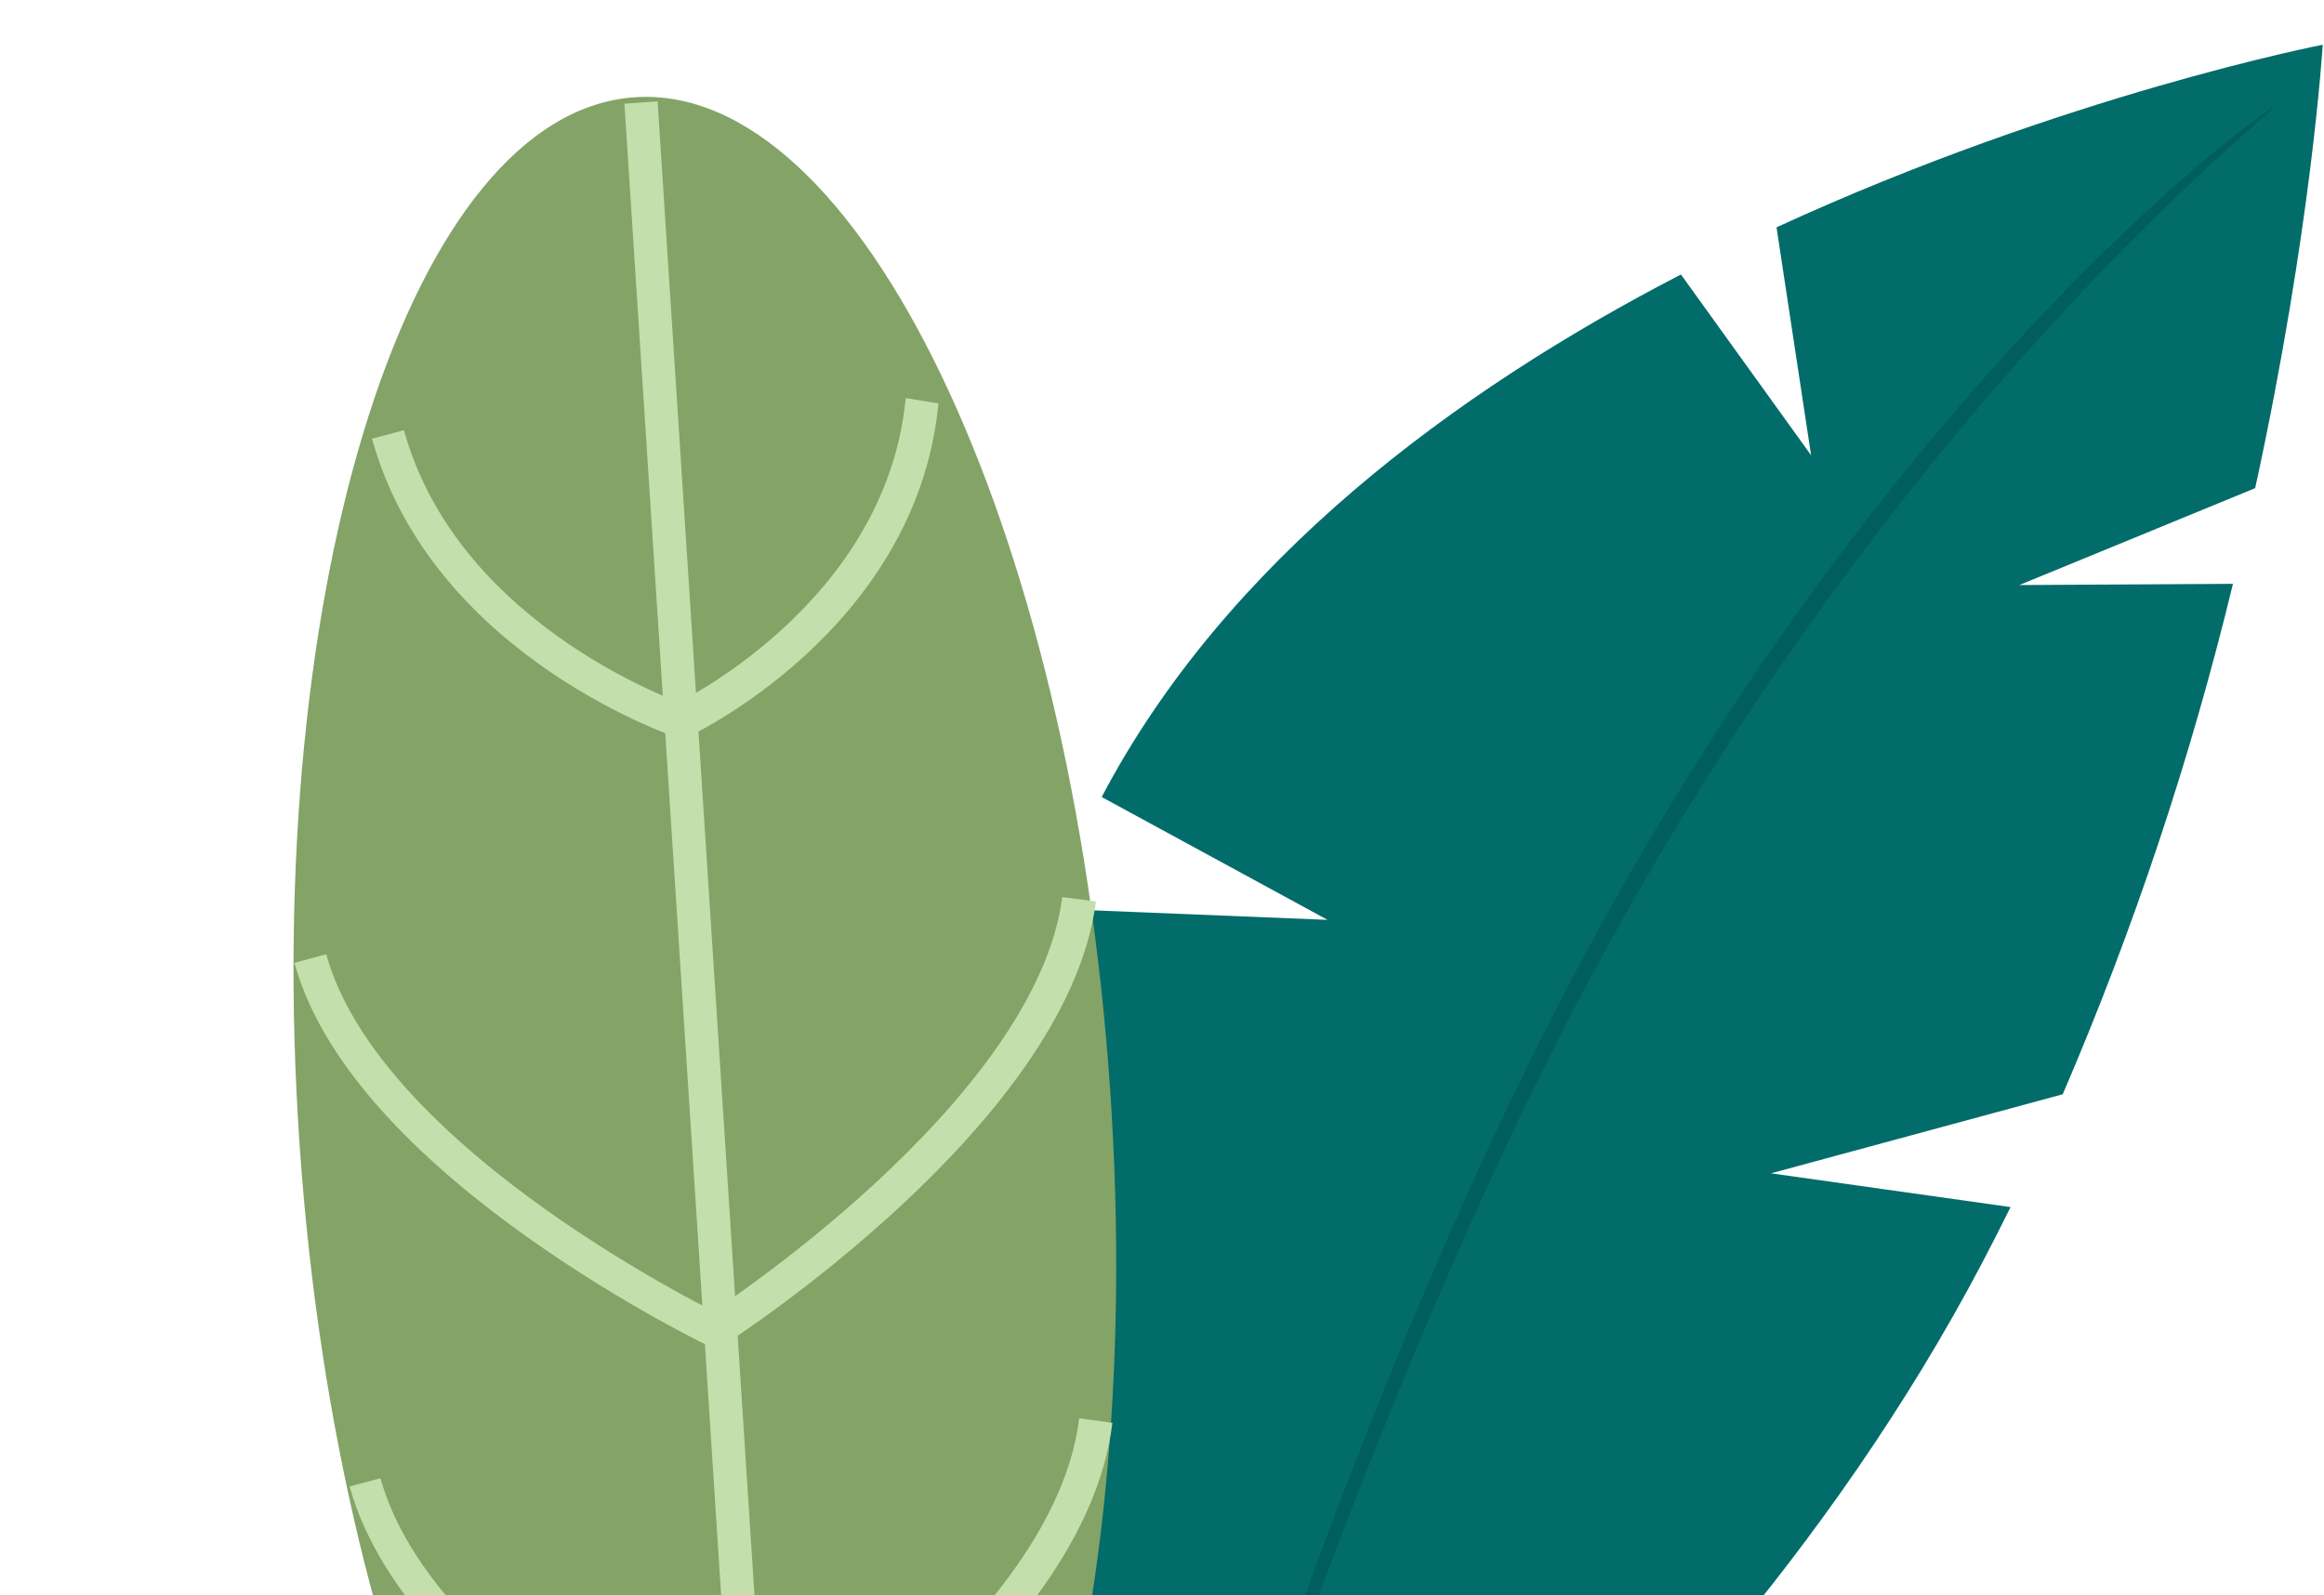 <svg width="134" height="92" viewBox="0 0 134 92" fill="none" xmlns="http://www.w3.org/2000/svg">
<g clip-path="url(#clip0_91_3509)">
<path d="M114.276 72.851C96.856 105.952 64.144 126.388 64.144 126.388C64.144 126.388 57.76 109.638 56.251 89.103L61.907 84.199L55.96 83.074C55.753 72.951 56.881 62.251 60.627 52.399L76.546 53.045L63.523 45.961C70.68 32.346 83.875 22.576 96.922 15.829L104.426 26.252L102.433 13.11C119.028 5.465 133.926 2.581 133.926 2.581C133.926 2.581 133.288 13.204 130.032 28.15L116.432 33.738L128.751 33.668C126.31 43.74 123.027 53.587 118.935 63.103L102.117 67.661L115.928 69.608C115.387 70.696 114.842 71.777 114.276 72.851Z" fill="#026C6A"/>
<path d="M131.118 6.178C131.365 6.295 106.652 25.304 88.289 63.058C74.694 91.032 65.434 123.879 65.192 123.76C64.951 123.64 73.802 91.17 87.266 63.134C106.218 23.637 130.868 6.056 131.118 6.178Z" fill="#005E5F"/>
<g clip-path="url(#clip1_91_3509)">
<path d="M64.008 62.809C61.772 30.33 49.498 4.72 36.593 5.609C23.689 6.497 15.04 33.547 17.276 66.026C19.512 98.506 31.786 124.115 44.691 123.227C57.596 122.338 66.244 95.288 64.008 62.809Z" fill="#84A367"/>
<path fill-rule="evenodd" clip-rule="evenodd" d="M43.584 122.858L36.003 5.981L37.916 5.842L45.496 122.719L43.584 122.858Z" fill="#C3DFAC"/>
<path fill-rule="evenodd" clip-rule="evenodd" d="M39.59 42.535C39.59 42.535 39.59 42.535 39.169 41.617C38.748 40.698 38.748 40.698 38.747 40.698L38.748 40.698L38.752 40.696C38.757 40.694 38.764 40.69 38.775 40.685C38.796 40.675 38.828 40.659 38.872 40.638C38.959 40.595 39.089 40.529 39.258 40.44C39.595 40.261 40.082 39.99 40.673 39.626C41.856 38.896 43.446 37.795 45.07 36.314C48.331 33.34 51.649 28.912 52.224 22.955L54.112 23.265C53.472 29.898 49.791 34.724 46.356 37.856C44.633 39.428 42.95 40.592 41.698 41.365C41.071 41.752 40.55 42.042 40.183 42.236C39.999 42.333 39.854 42.407 39.753 42.456C39.703 42.481 39.664 42.5 39.636 42.514C39.622 42.52 39.611 42.525 39.604 42.529L39.594 42.533L39.591 42.535L39.59 42.535Z" fill="#C3DFAC"/>
<path fill-rule="evenodd" clip-rule="evenodd" d="M41.846 77.485C41.846 77.485 41.845 77.485 41.316 76.658C40.786 75.831 40.786 75.832 40.786 75.832L40.787 75.831L40.789 75.83L40.798 75.824C40.806 75.819 40.819 75.81 40.837 75.799C40.871 75.776 40.924 75.742 40.992 75.697C41.13 75.605 41.335 75.469 41.596 75.29C42.118 74.933 42.869 74.407 43.776 73.737C45.592 72.397 48.026 70.483 50.506 68.189C52.989 65.893 55.499 63.233 57.48 60.403C59.466 57.565 60.878 54.614 61.248 51.73L63.191 51.984C62.765 55.304 61.167 58.556 59.085 61.532C56.997 64.515 54.381 67.28 51.837 69.633C49.29 71.988 46.796 73.948 44.941 75.318C44.012 76.004 43.242 76.544 42.702 76.913C42.432 77.097 42.22 77.239 42.074 77.335C42.001 77.384 41.945 77.421 41.906 77.446C41.887 77.458 41.872 77.468 41.862 77.474L41.85 77.482L41.846 77.485Z" fill="#C3DFAC"/>
<path fill-rule="evenodd" clip-rule="evenodd" d="M44.175 105.872C44.175 105.872 44.175 105.872 43.676 105.029C43.177 104.186 43.177 104.186 43.177 104.186L43.179 104.185L43.187 104.18C43.195 104.175 43.207 104.168 43.223 104.158C43.255 104.139 43.304 104.109 43.368 104.069C43.495 103.99 43.685 103.871 43.928 103.715C44.414 103.403 45.113 102.941 45.957 102.348C47.647 101.161 49.913 99.453 52.222 97.368C56.893 93.15 61.524 87.578 62.225 81.787L64.14 82.051C63.348 88.599 58.226 94.582 53.517 98.835C51.135 100.985 48.805 102.741 47.071 103.959C46.203 104.568 45.483 105.044 44.978 105.369C44.725 105.531 44.526 105.656 44.39 105.741C44.321 105.783 44.269 105.815 44.233 105.837C44.214 105.848 44.2 105.857 44.191 105.862L44.179 105.869L44.175 105.872Z" fill="#C3DFAC"/>
<path fill-rule="evenodd" clip-rule="evenodd" d="M39.866 40.767C39.865 40.767 39.865 40.767 39.601 41.706C39.337 42.645 39.336 42.645 39.336 42.645L39.332 42.643L39.321 42.64C39.315 42.638 39.307 42.635 39.298 42.632C39.294 42.631 39.29 42.629 39.286 42.628C39.256 42.618 39.214 42.603 39.159 42.584C39.049 42.545 38.891 42.488 38.69 42.412C38.288 42.259 37.715 42.028 37.019 41.714C35.629 41.085 33.74 40.117 31.739 38.756C27.753 36.044 23.229 31.705 21.449 25.298L23.291 24.808C24.889 30.56 28.98 34.547 32.765 37.122C34.65 38.405 36.435 39.32 37.748 39.914C38.404 40.21 38.94 40.426 39.309 40.566C39.493 40.636 39.636 40.688 39.73 40.721C39.778 40.738 39.813 40.75 39.836 40.757C39.847 40.761 39.855 40.764 39.86 40.766L39.865 40.767L39.866 40.767Z" fill="#C3DFAC"/>
<path fill-rule="evenodd" clip-rule="evenodd" d="M41.957 76.022C41.957 76.022 41.957 76.022 41.564 76.899C41.172 77.775 41.171 77.775 41.171 77.775L41.167 77.772L41.154 77.766C41.143 77.761 41.128 77.754 41.107 77.744C41.067 77.724 41.007 77.695 40.93 77.658C40.776 77.582 40.551 77.47 40.264 77.323C39.691 77.031 38.872 76.6 37.879 76.046C35.895 74.94 33.213 73.338 30.423 71.355C27.636 69.375 24.721 67 22.285 64.345C19.856 61.697 17.854 58.716 16.975 55.521L18.812 55.028C19.576 57.803 21.354 60.511 23.671 63.037C25.982 65.556 28.779 67.841 31.499 69.774C34.216 71.705 36.835 73.269 38.776 74.352C39.746 74.893 40.545 75.312 41.099 75.595C41.377 75.737 41.593 75.845 41.739 75.916C41.812 75.952 41.867 75.979 41.904 75.997C41.916 76.003 41.925 76.007 41.933 76.011L41.945 76.017L41.955 76.021L41.957 76.022L41.957 76.022Z" fill="#C3DFAC"/>
<path fill-rule="evenodd" clip-rule="evenodd" d="M43.419 104.749C43.419 104.749 43.419 104.749 43.072 105.622C42.726 106.495 42.726 106.495 42.725 106.495L42.721 106.493L42.709 106.488C42.699 106.483 42.685 106.477 42.666 106.468C42.628 106.451 42.573 106.426 42.502 106.392C42.359 106.326 42.151 106.228 41.887 106.1C41.358 105.844 40.602 105.465 39.685 104.974C37.853 103.994 35.373 102.56 32.786 100.751C27.668 97.174 21.898 91.968 20.157 85.719L21.936 85.245C23.477 90.771 28.72 95.636 33.795 99.184C36.304 100.938 38.715 102.332 40.5 103.288C41.392 103.765 42.126 104.132 42.635 104.379C42.889 104.503 43.087 104.596 43.221 104.658C43.288 104.689 43.338 104.712 43.372 104.728C43.388 104.735 43.401 104.741 43.409 104.744L43.417 104.748L43.419 104.749Z" fill="#C3DFAC"/>
</g>
</g>
<defs>
<clipPath id="clip0_91_3509">
<rect width="134" height="92" fill="white"/>
</clipPath>
<clipPath id="clip1_91_3509">
<rect width="81" height="104" fill="white" transform="translate(0 4)"/>
</clipPath>
</defs>
</svg>
